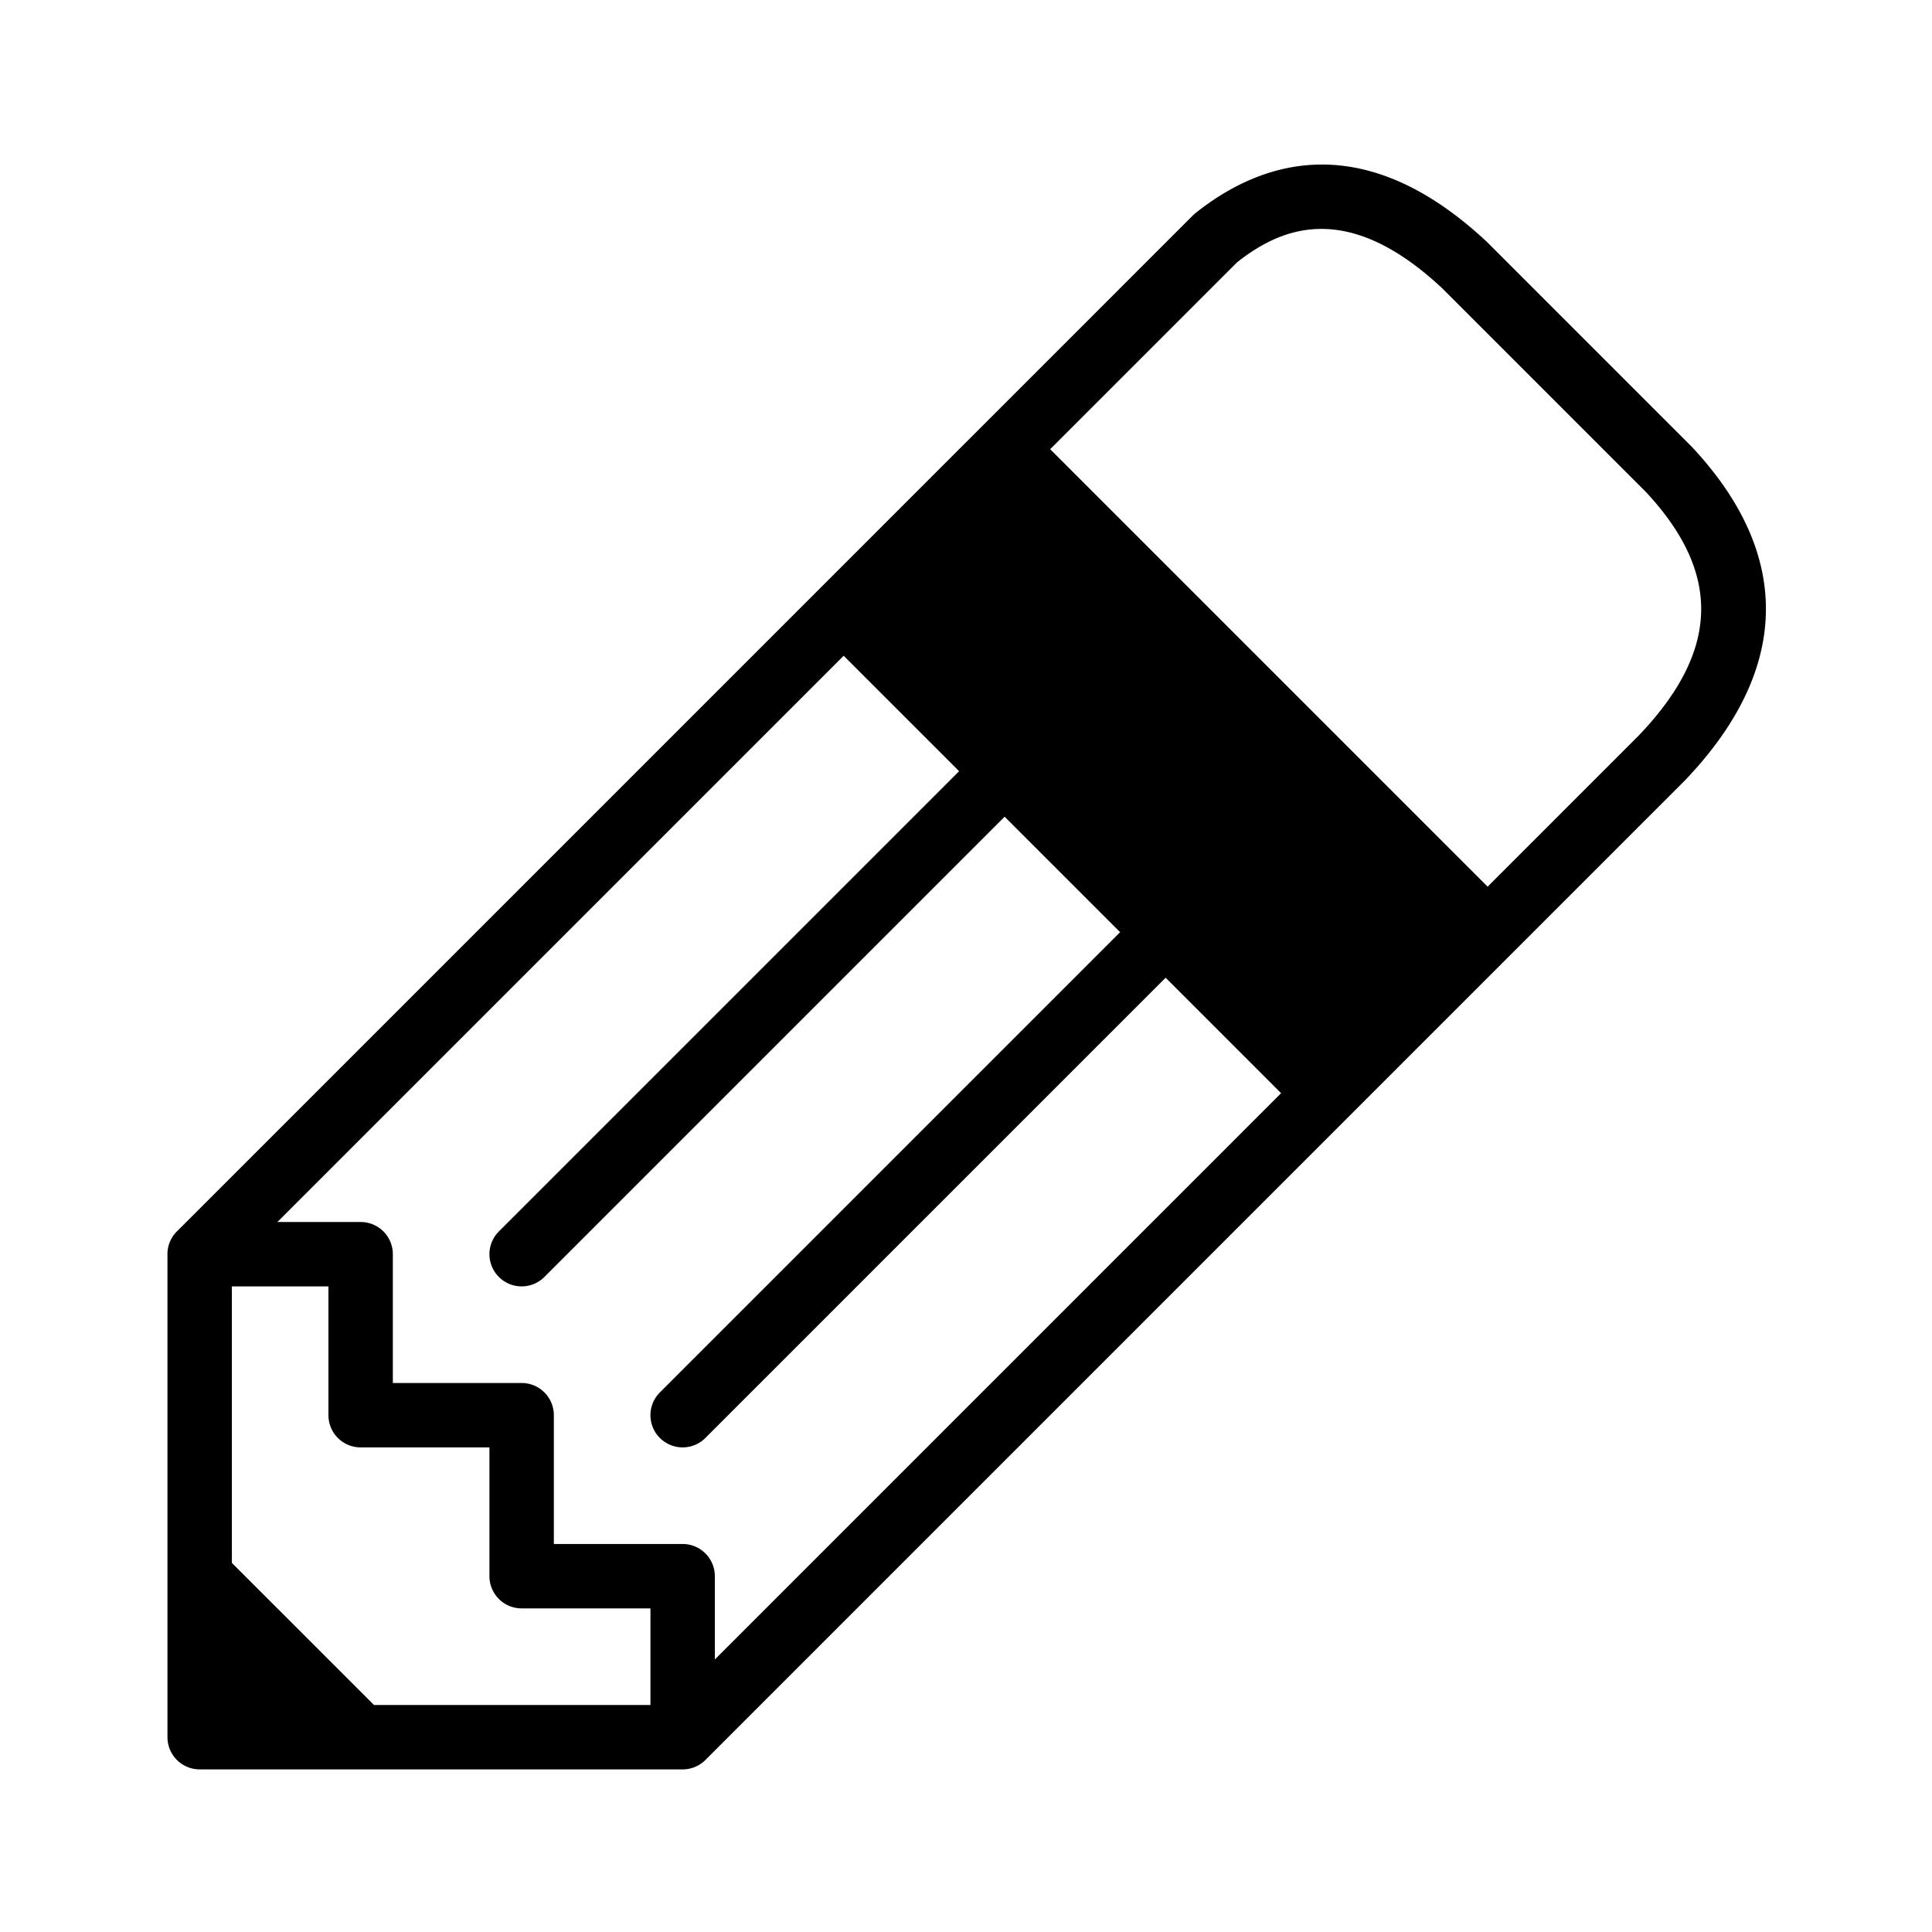 <?xml version="1.0" standalone="no"?><!DOCTYPE svg PUBLIC "-//W3C//DTD SVG 1.1//EN" "http://www.w3.org/Graphics/SVG/1.1/DTD/svg11.dtd"><svg t="1677494081723" class="icon" viewBox="0 0 1024 1024" version="1.1" xmlns="http://www.w3.org/2000/svg" p-id="3804" xmlns:xlink="http://www.w3.org/1999/xlink" width="200" height="200"><path d="M532.48 238.08l256 256-85.333 85.333-85.333-85.333-85.333-85.333-85.333-85.333 85.333-85.333z m-426.667 597.333l85.333 85.333h-85.333v-85.333z" p-id="3805"></path><path d="M361.83 937.813h-256a17.067 17.067 0 0 1-17.067-17.067v-84.582a22.033 22.033 0 0 1 0-1.502v-169.148L88.747 664.747c0-4.932 2.099-9.404 5.461-12.51L434.637 311.808l0.444-0.461a11.093 11.093 0 0 1 0.461-0.444l84.873-84.89 111.787-111.787a17.05 17.05 0 0 1 1.434-1.28c34.065-27.17 88.542-46.541 154.59 15.394l108.749 108.766c53.385 57.276 51.866 118.187-3.994 176.606L373.897 932.813a17.015 17.015 0 0 1-12.066 5.001z m-163.618-34.133H344.747v-51.2h-68.267a17.067 17.067 0 0 1-17.067-17.067v-68.267h-68.267a17.067 17.067 0 0 1-17.067-17.067v-68.267H122.897v146.551l75.315 75.315z m-75.315 0h27.051l-27.051-27.051v27.051z m170.65-85.333h68.267a17.067 17.067 0 0 1 17.067 17.067v44.151L679.014 579.413 617.813 518.212 373.879 762.146a17.05 17.05 0 1 1-24.132-24.132L593.681 494.08 532.48 432.879 288.546 676.813a17.05 17.05 0 1 1-24.132-24.132L508.348 408.747l-61.184-61.184L147.029 647.68H191.147a17.067 17.067 0 0 1 17.067 17.067v68.267h68.267a17.067 17.067 0 0 1 17.067 17.067v68.267z m336.333-336.333l73.267 73.267 61.201-61.184L532.48 262.212l-61.184 61.201 158.583 158.601zM556.612 238.08L788.48 469.948l80.077-80.094c42.803-44.766 44.1-85.845 3.857-129.041l-107.947-107.947c-51.405-48.179-86.63-31.266-108.834-13.807l-99.021 99.021z" p-id="3806"></path></svg>